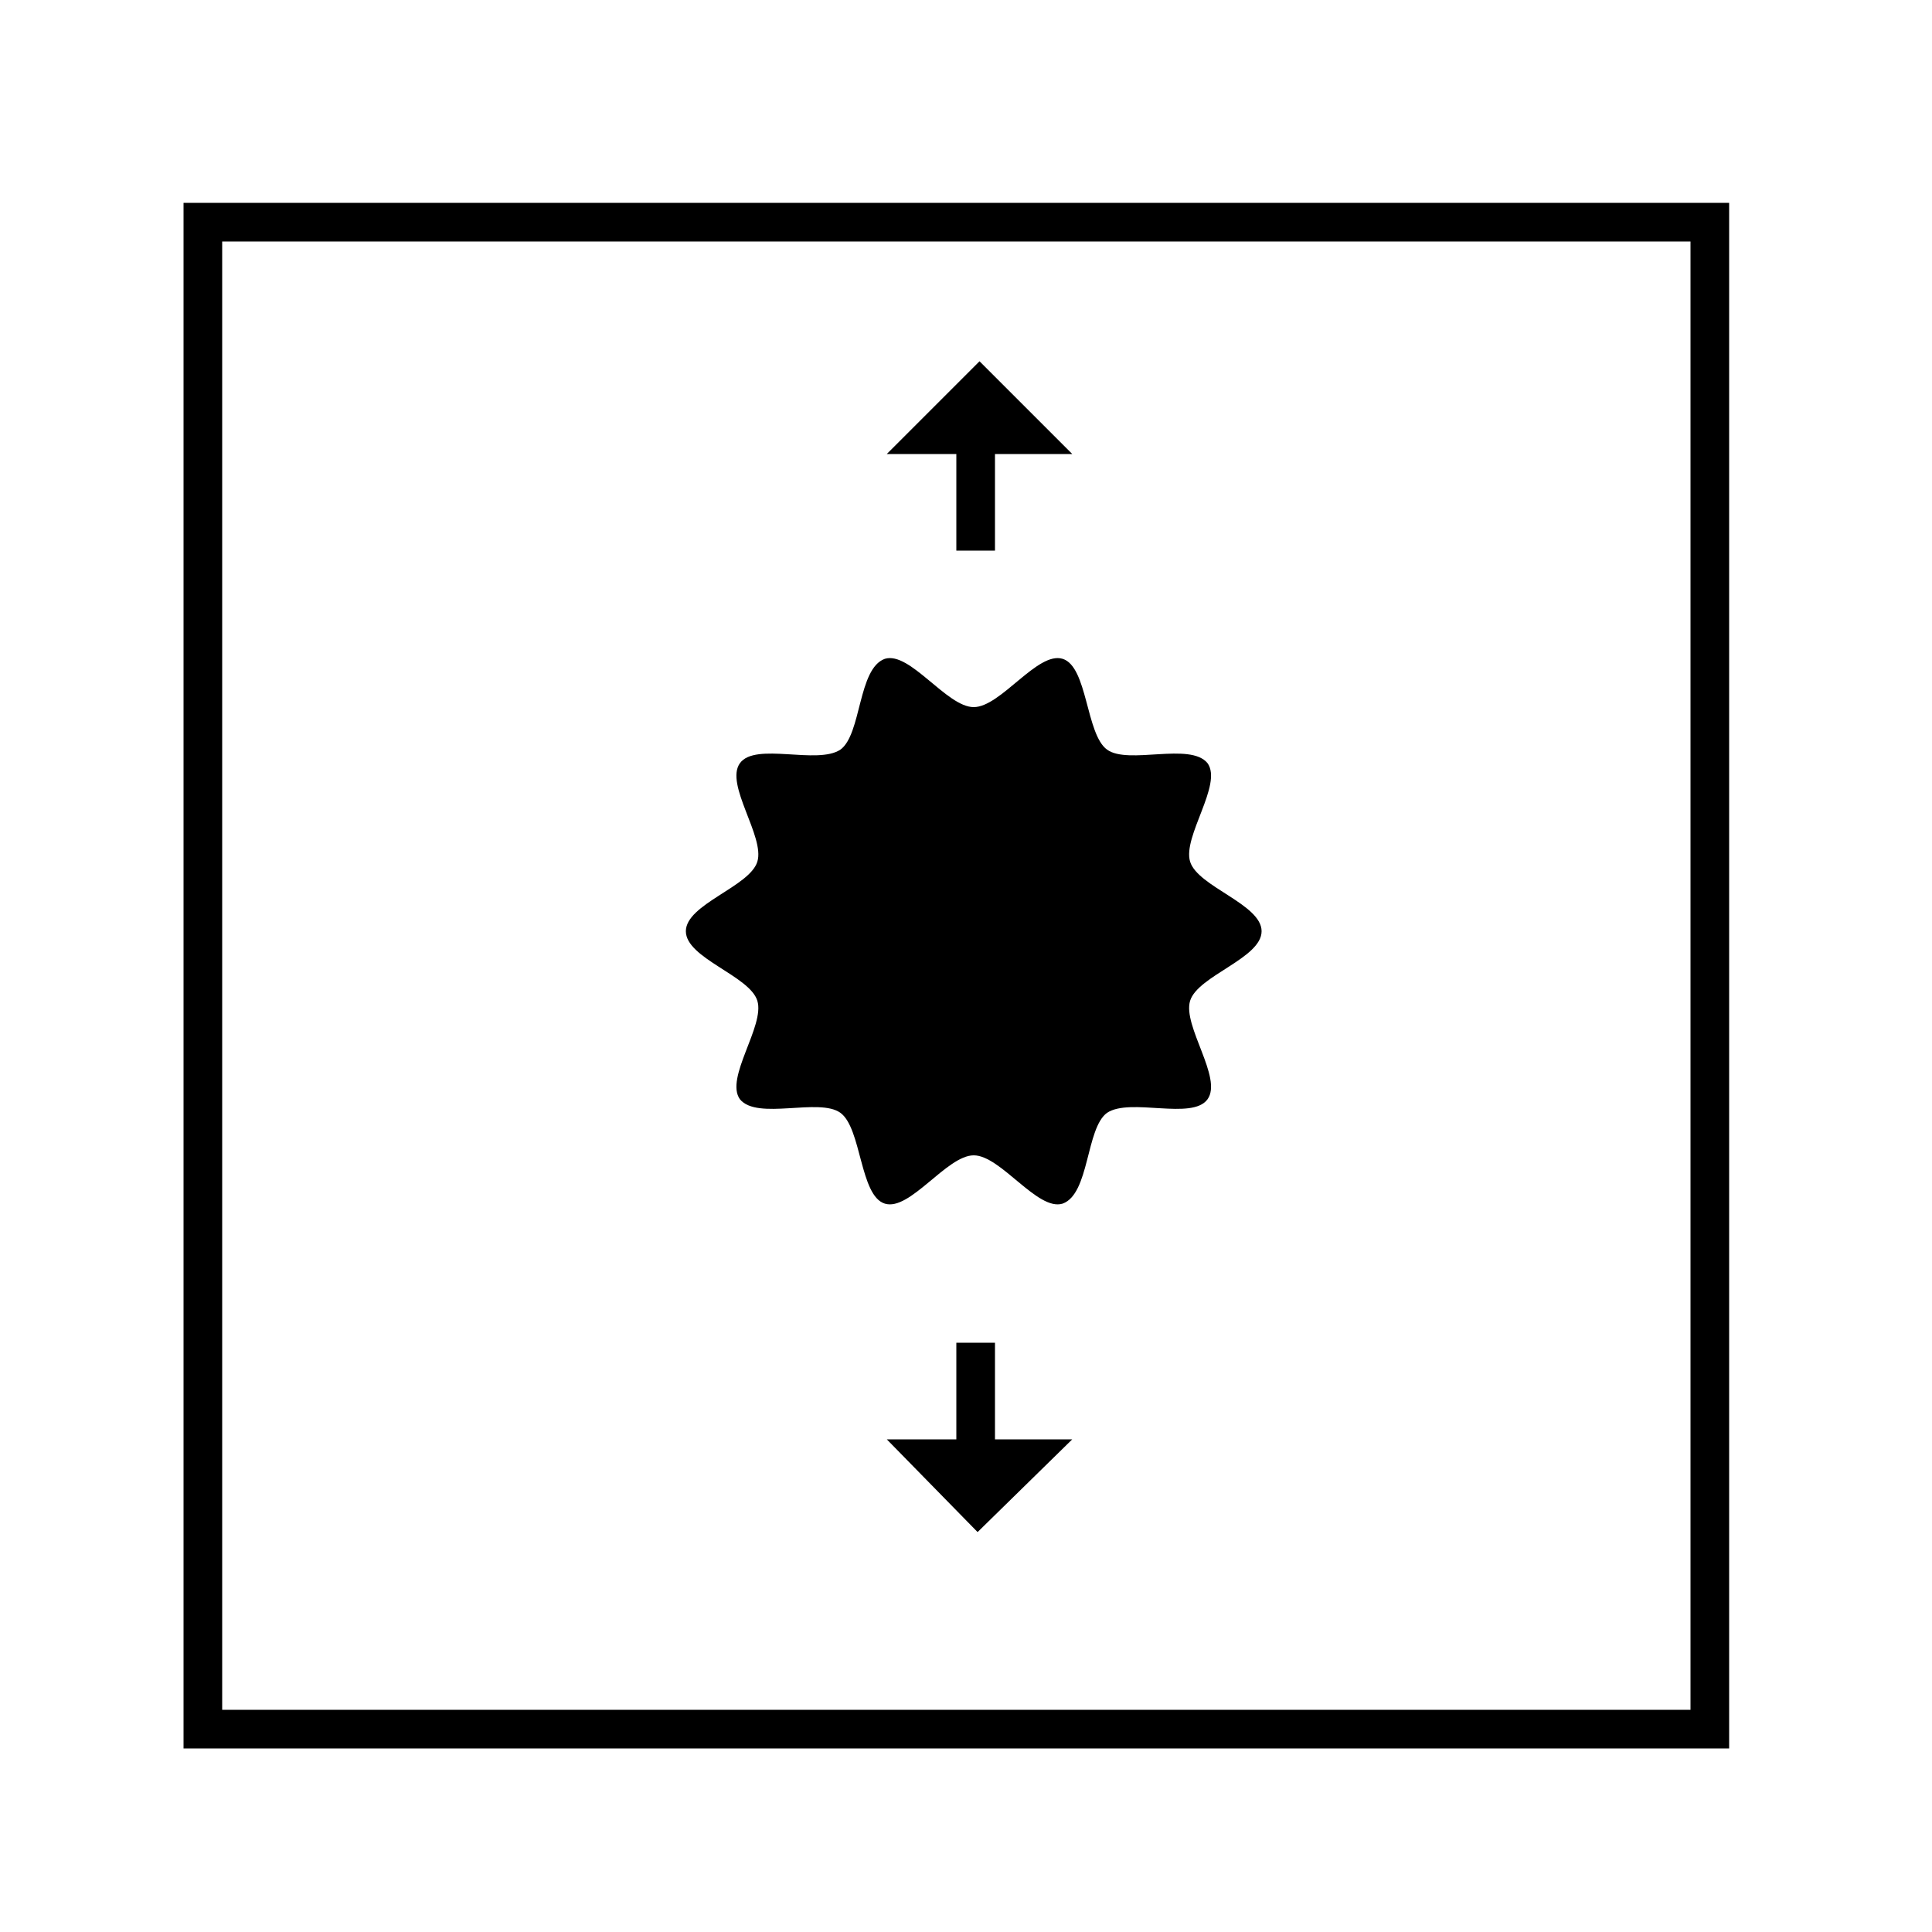 <?xml version="1.0" encoding="utf-8"?>
<!-- Generator: Adobe Illustrator 16.0.0, SVG Export Plug-In . SVG Version: 6.00 Build 0)  -->
<!DOCTYPE svg PUBLIC "-//W3C//DTD SVG 1.1//EN" "http://www.w3.org/Graphics/SVG/1.1/DTD/svg11.dtd">
<svg version="1.1" id="Layer_1" xmlns="http://www.w3.org/2000/svg" xmlns:xlink="http://www.w3.org/1999/xlink" x="0px" y="0px"
	 width="100px" height="100px" viewBox="0 0 100 100" style="enable-background:new 0 0 100 100;" xml:space="preserve">
<path d="M87.5,12.5v76h-76v-76H87.5 M89.5,10.5h-80v80h80V10.5L89.5,10.5z"/>
<path d="M65.3,48.2c0,1.4-3.3,2.3-3.7,3.6c-0.4,1.3,1.7,4,0.9,5.1c-0.8,1.1-4-0.1-5.2,0.7c-1.1,0.8-0.9,4.2-2.3,4.7
	c-1.3,0.4-3.2-2.5-4.6-2.5s-3.3,2.9-4.6,2.5c-1.3-0.4-1.2-3.9-2.3-4.7c-1.1-0.8-4.3,0.4-5.2-0.7c-0.8-1.1,1.3-3.8,0.9-5.1
	c-0.4-1.3-3.7-2.2-3.7-3.6c0-1.4,3.3-2.3,3.7-3.6c0.4-1.3-1.7-4-0.9-5.1c0.8-1.1,4,0.1,5.2-0.7c1.1-0.8,0.9-4.2,2.3-4.7
	c1.3-0.4,3.2,2.5,4.6,2.5s3.3-2.9,4.6-2.5c1.3,0.4,1.2,3.9,2.3,4.7c1.1,0.8,4.3-0.4,5.2,0.7c0.8,1.1-1.3,3.8-0.9,5.1
	C62,45.9,65.3,46.8,65.3,48.2z"/>
<polygon points="45.9,23.5 50.7,18.7 55.5,23.5 "/>
<rect x="49.5" y="20.5" width="2" height="8"/>
<polygon points="55.5,74.5 50.6,79.3 45.9,74.5 "/>
<rect x="49.5" y="69.5" width="2" height="8"/>
</svg>
